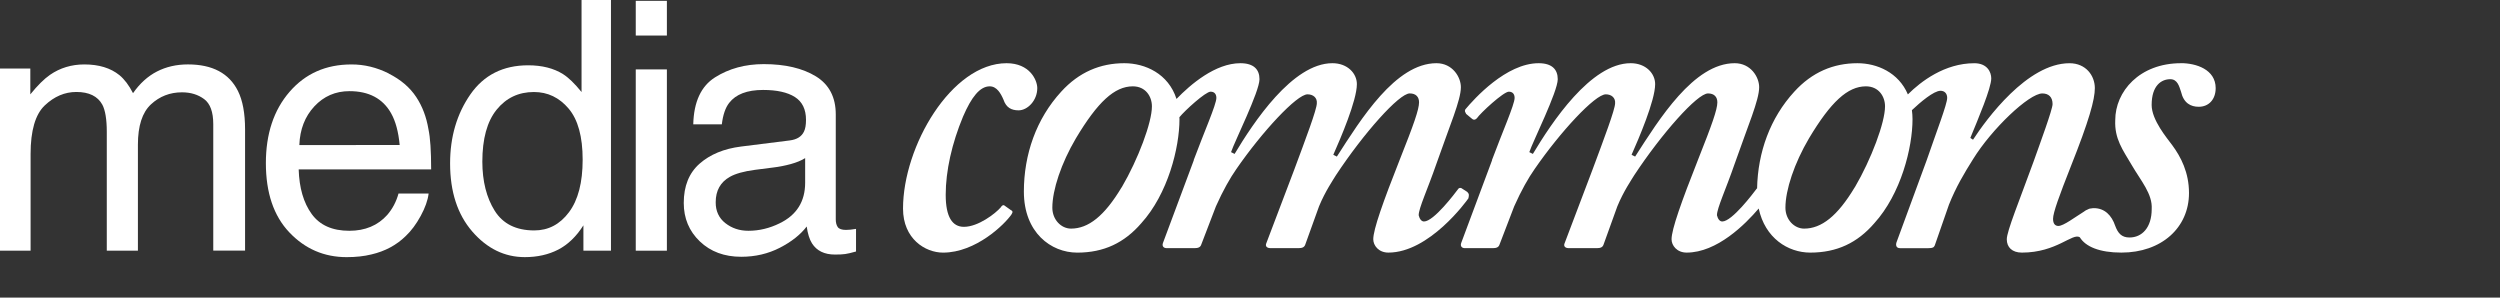 <?xml version="1.0" encoding="utf-8"?>
<!-- Generator: Adobe Illustrator 16.0.4, SVG Export Plug-In . SVG Version: 6.00 Build 0)  -->
<!DOCTYPE svg PUBLIC "-//W3C//DTD SVG 1.1//EN" "http://www.w3.org/Graphics/SVG/1.1/DTD/svg11.dtd">
<svg version="1.1" id="Layer_1" xmlns="http://www.w3.org/2000/svg" xmlns:xlink="http://www.w3.org/1999/xlink" x="0px" y="0px"
	 width="420px" height="50px" viewBox="0 0 420 50" enable-background="new 0 0 420 50" xml:space="preserve">
<rect x="0" y="0" width="420" height="50" fill="#333333" stroke="none"/>
<path fill="none" stroke="#FFFFFF" stroke-miterlimit="10" d="M844.004,4.948"/>
<path fill="none" stroke="#FFFFFF" stroke-miterlimit="10" d="M844.004,4.948"/>
<path fill="none" stroke="#FFFFFF" stroke-miterlimit="10" d="M844.004,4.948"/>
<path fill="none" stroke="#FFFFFF" stroke-miterlimit="10" d="M844.004,4.948"/>
<path fill="none" stroke="#FFFFFF" stroke-miterlimit="10" d="M844.004,4.948"/>
<polyline fill="none" stroke="#FFFFFF" stroke-width="3" stroke-miterlimit="10" points="841.001,18.691 834.001,33.191 
	827.001,18.691 "/>
<g id="mc-commons_2_">
	<path id="mc-commons-mons_2_" fill="#FFFFFF" d="M366.417,10.619c-7.021,0-11.056,4.783-11.056,9.562
		c-0.146,3.139,1.271,5.004,2.765,7.543c1.565,2.689,3.511,4.855,3.36,7.396c0,3.137-1.645,4.779-3.733,4.779
		c-1.346,0-1.942-0.746-2.392-1.941c-0.6-1.793-1.793-2.988-3.586-2.988c-0.177,0-0.346,0.023-0.511,0.055
		c-0.123,0-0.246,0.025-0.37,0.086c-0.021,0.012-0.052,0.027-0.075,0.041c-0.283,0.104-0.541,0.25-0.771,0.438
		c-1.452,0.896-3.378,2.371-4.24,2.371c-0.601,0-0.896-0.447-0.896-1.195c0-1.045,1.048-3.883,2.987-8.812
		c3.062-7.693,4.033-11.203,4.033-13.145c0-2.094-1.495-4.186-4.259-4.186c-7.098,0-13.966,9.412-16.207,12.85l-0.451-0.301
		c1.347-3.285,3.514-8.363,3.514-10.008c0-1.045-0.673-2.541-2.839-2.541c-5.008,0-8.995,3.078-11.168,5.238
		c-1.561-3.686-5.187-5.24-8.474-5.24c-4.033,0-7.62,1.496-10.608,4.783c-4.054,4.418-6.127,10.176-6.249,16.24
		c-0.063,0.043-0.127,0.1-0.172,0.189c-0.45,0.598-4.034,5.377-5.678,5.377c-0.449,0-0.749-0.447-0.896-1.047
		c0-1.193,1.492-4.33,2.984-8.664c2.242-6.422,4.109-10.68,4.109-12.848c0-1.717-1.419-4.033-4.109-4.033
		c-6.871,0-12.698,9.412-16.73,15.688l-0.597-0.301c1.194-2.688,3.961-9.111,3.961-11.875c0-1.793-1.568-3.512-4.107-3.512
		c-6.725,0-13.298,10.01-16.436,15.24l-0.599-0.299c0.597-1.793,4.778-10.158,4.778-12.25c0-1.645-0.971-2.689-3.211-2.689
		c-5.452,0-10.829,5.977-12.325,7.77c-0.147,0.299,0,0.447,0.147,0.746l0.896,0.748c0.297,0.299,0.6,0.299,0.896,0
		c0.601-0.896,4.482-4.48,5.379-4.48c0.674,0,0.972,0.445,0.972,1.045c0,1.119-2.091,5.824-3.81,10.457h0.029l-5.183,13.891
		c-0.223,0.598,0.15,0.896,0.601,0.896h4.705c0.596,0,0.973-0.148,1.121-0.598l2.465-6.424c1.195-2.689,2.39-4.779,3.438-6.273
		c4.328-6.273,10.156-12.549,11.951-12.549c0.971,0,1.642,0.6,1.566,1.494c0,1.045-1.867,5.977-3.812,11.203l-4.701,12.4
		c-0.151,0.447,0.146,0.746,0.744,0.746h4.705c0.601,0,0.974-0.148,1.121-0.598l2.316-6.424c1.046-2.541,2.391-4.48,2.838-5.229
		c4.629-7.021,10.604-13.744,12.397-13.744c1.048,0,1.569,0.598,1.569,1.494c0,1.195-0.899,3.734-3.215,9.561
		c-2.838,7.172-4.479,11.801-4.479,13.445c0,1.045,0.896,2.24,2.537,2.24c5.099,0,9.858-4.762,12.104-7.406
		c1.062,4.963,4.908,7.406,8.662,7.408c4.48,0,7.918-1.645,10.756-4.93c4.48-4.932,6.423-12.699,6.423-17.479
		c0-0.537-0.042-1.039-0.103-1.521c1.392-1.316,3.66-3.256,4.808-3.256c0.671,0,1.119,0.447,1.119,1.195
		c0,1.045-1.793,5.676-3.438,10.457l-5.079,13.816c-0.146,0.449-0.071,0.973,0.602,0.973h4.78c0.744,0,0.896-0.148,1.045-0.449
		l2.392-6.873c1.193-2.986,2.541-5.229,4.035-7.615c3.134-5.08,9.41-11.057,11.647-11.057c1.049,0,1.721,0.596,1.721,1.791
		c0,0.896-2.094,6.574-3.212,9.711c-2.393,6.572-4.48,11.652-4.48,12.996c0,1.346,0.896,2.242,2.539,2.242
		c5.842,0,8.514-3.373,9.733-2.576c0.946,1.57,3.296,2.574,6.984,2.574c6.729,0,11.356-4.184,11.356-10.008
		c0-3.438-1.345-6.051-2.836-8.066c-0.823-1.121-3.438-4.184-3.438-6.723c0-3.289,1.645-4.334,3.136-4.334
		c1.194,0,1.495,1.195,1.794,2.094c0.448,1.941,1.644,2.539,2.986,2.539c1.646,0,2.84-1.195,2.84-3.139
		c-0.01-3.141-3.3-4.188-5.84-4.188h0.021L366.417,10.619z M311.607,31.459h-0.006c-2.91,4.855-5.601,6.947-8.511,6.947
		c-1.646,0-3.139-1.494-3.139-3.512c0-2.986,1.493-7.469,3.958-11.652c3.662-6.123,6.501-8.738,9.562-8.738
		c2.167,0,3.213,1.719,3.213,3.359c0.01,2.691-2.31,8.891-5.07,13.596H311.607z"/>
	<path id="mc-commons-om_2_" fill="#FFFFFF" d="M246.557,32.279l-1.045-0.672c-0.15-0.074-0.449-0.074-0.601,0.225
		c-0.446,0.598-4.032,5.377-5.677,5.377c-0.448,0-0.75-0.447-0.896-1.047c0-1.193,1.491-4.33,2.985-8.664
		c2.24-6.422,4.105-10.68,4.105-12.848c0-1.717-1.418-4.033-4.105-4.033c-6.871,0-12.698,9.412-16.73,15.688l-0.6-0.301
		c1.194-2.688,3.961-9.111,3.961-11.875c0-1.793-1.568-3.512-4.109-3.512c-6.725,0-13.295,10.01-16.434,15.24l-0.597-0.299
		c0.595-1.793,4.778-10.158,4.778-12.25c0-1.645-0.969-2.689-3.211-2.689c-4.208,0-8.363,3.555-10.731,6.002
		c-1.357-4.238-5.257-6.002-8.765-6.002c-4.031,0-7.618,1.494-10.604,4.781c-4.183,4.555-6.273,10.533-6.273,16.805h0.002
		c0,6.873,4.56,10.234,8.96,10.236c4.481,0,7.916-1.646,10.756-4.932c4.482-4.932,6.425-12.697,6.425-17.479
		c0-0.113-0.013-0.217-0.016-0.33c0.896-1.115,4.396-4.299,5.241-4.299c0.674,0,0.974,0.447,0.974,1.045
		c0,1.119-2.091,5.826-3.812,10.457h0.027l-5.18,13.891c-0.227,0.598,0.148,0.896,0.601,0.896h4.704c0.6,0,0.973-0.148,1.119-0.598
		l2.465-6.424c1.196-2.688,2.393-4.777,3.438-6.273c4.332-6.273,10.157-12.547,11.948-12.547c0.974,0,1.644,0.598,1.568,1.494
		c0,1.045-1.867,5.975-3.81,11.201l-4.707,12.4c-0.149,0.445,0.146,0.746,0.748,0.746h4.704c0.599,0,0.972-0.148,1.12-0.598
		l2.314-6.424c1.047-2.539,2.391-4.48,2.838-5.229c4.631-7.021,10.609-13.744,12.398-13.744c1.047,0,1.567,0.598,1.567,1.494
		c0,1.195-0.896,3.734-3.213,9.561c-2.837,7.172-4.479,11.803-4.479,13.445c0,1.045,0.896,2.242,2.541,2.242
		c6.869,0,13.143-8.666,13.44-9.113c0.131-0.6,0.131-0.75-0.17-1.049h0.01L246.557,32.279z M188.447,31.459h-0.007
		c-2.909,4.855-5.601,6.947-8.51,6.947c-1.645,0-3.136-1.494-3.136-3.512c0-2.986,1.491-7.469,3.957-11.652
		c3.661-6.123,6.5-8.738,9.562-8.738c2.165,0,3.21,1.719,3.21,3.359c0.011,2.691-2.31,8.891-5.069,13.596H188.447z"/>
	<path id="mc-commons-c_2_" fill="#FFFFFF" d="M169.787,35.27c0.298,0.146,0.446,0.299,0.147,0.746
		c-1.119,1.645-5.976,6.424-11.503,6.424c-2.987,0-6.723-2.314-6.723-7.395c0-10.459,8.142-24.426,17.402-24.426
		c3.884,0,5.153,2.838,5.153,4.184c0,2.092-1.643,3.734-3.137,3.734c-1.195,0-2.093-0.449-2.539-1.791
		c-0.45-1.047-1.12-2.242-2.316-2.242c-1.643,0-3.062,1.793-4.479,5.08c-1.867,4.482-2.914,9.113-2.914,13.146
		c0,3.734,1.121,5.377,3.062,5.377c2.392,0,5.305-2.238,6.198-3.285c0.151-0.299,0.45-0.449,0.601-0.299l1.05,0.746H169.787z"/>
</g>
<g id="mc-media_2_">
	<path id="mc-media-a_2_" fill="#FFFFFF" d="M132.697,23.59c1.181-0.152,1.972-0.646,2.369-1.482
		c0.229-0.459,0.342-1.117,0.342-1.979c0-1.758-0.621-3.033-1.864-3.83c-1.246-0.791-3.028-1.188-5.347-1.188
		c-2.682,0-4.582,0.729-5.703,2.182c-0.627,0.807-1.036,2.002-1.227,3.592h-4.8c0.094-3.783,1.316-6.414,3.667-7.895
		c2.349-1.48,5.071-2.219,8.176-2.219c3.596,0,6.516,0.686,8.76,2.055c2.228,1.373,3.338,3.506,3.338,6.4v17.631
		c0,0.531,0.11,0.961,0.329,1.283c0.221,0.322,0.684,0.484,1.389,0.484c0.228,0,0.482-0.014,0.771-0.043
		c0.287-0.029,0.591-0.072,0.914-0.129v3.799c-0.8,0.23-1.41,0.371-1.828,0.428c-0.419,0.061-0.991,0.086-1.714,0.086
		c-1.771,0-3.059-0.627-3.857-1.885c-0.418-0.666-0.715-1.607-0.886-2.828c-1.047,1.371-2.554,2.562-4.514,3.57
		c-1.962,1.01-4.125,1.516-6.486,1.516c-2.839,0-5.155-0.861-6.957-2.584c-1.799-1.721-2.7-3.875-2.7-6.463
		c0-2.832,0.888-5.033,2.657-6.592c1.772-1.559,4.098-2.52,6.973-2.881l8.211-1.029H132.697z M121.867,37.49
		c1.084,0.854,2.371,1.281,3.855,1.281c1.811,0,3.562-0.42,5.258-1.256c2.855-1.389,4.286-3.658,4.286-6.816v-4.135
		c-0.63,0.398-1.438,0.732-2.424,1.002c-0.988,0.268-1.96,0.459-2.91,0.57l-3.106,0.398c-1.86,0.248-3.265,0.639-4.2,1.17
		c-1.593,0.893-2.388,2.318-2.388,4.273c-0.011,1.484,0.539,2.652,1.619,3.51h0.01V37.49z"/>
	<path id="mc-media-i_2_" fill="#FFFFFF" d="M106.807,0.141h5.229v5.83h-5.229V0.141z M106.807,11.66h5.229v30.455h-5.229V11.656
		V11.66z"/>
	<path id="mc-media-d_2_" fill="#FFFFFF" d="M94.597,12.459c0.911,0.572,1.944,1.572,3.103,3V0h4.942v42.111h-4.629v-4.256
		c-1.194,1.885-2.61,3.246-4.242,4.086c-1.63,0.836-3.499,1.256-5.604,1.256c-3.396,0-6.338-1.436-8.822-4.299
		c-2.485-2.867-3.729-6.684-3.729-11.443c0-4.457,1.133-8.316,3.4-11.586c2.268-3.266,5.506-4.898,9.719-4.898
		c2.32,0,4.28,0.494,5.86,1.484L94.597,12.459z M83.107,35.4c1.384,2.209,3.601,3.312,6.652,3.312c2.37,0,4.313-1.021,5.84-3.072
		c1.526-2.045,2.288-4.982,2.288-8.811c0-3.867-0.784-6.729-2.357-8.586c-1.572-1.857-3.516-2.785-5.828-2.785
		c-2.578,0-4.666,0.99-6.269,2.971c-1.601,1.98-2.399,4.896-2.399,8.742c0.01,3.291,0.7,6.031,2.08,8.24L83.107,35.4z"/>
	<path id="mc-media-e_2_" fill="#FFFFFF" d="M65.307,12.359c2.023,1.02,3.568,2.34,4.629,3.959c1.021,1.543,1.703,3.342,2.045,5.398
		c0.303,1.41,0.453,3.656,0.453,6.742H50.178c0.096,3.113,0.82,5.611,2.184,7.492c1.36,1.881,3.469,2.822,6.32,2.822
		c2.666,0,4.792-0.891,6.38-2.67c0.888-1.033,1.517-2.23,1.888-3.59h5.059c-0.133,1.125-0.576,2.377-1.329,3.76
		c-0.752,1.381-1.591,2.51-2.519,3.385c-1.552,1.521-3.469,2.553-5.757,3.086c-1.229,0.305-2.616,0.457-4.168,0.457
		c-3.784,0-6.991-1.387-9.625-4.158c-2.631-2.77-3.944-6.65-3.944-11.641c0-4.914,1.323-8.904,3.976-11.971
		c2.649-3.066,6.112-4.602,10.392-4.602c2.16-0.01,4.25,0.5,6.28,1.52L65.307,12.359z M67.147,24.369
		c-0.208-2.227-0.688-4.008-1.443-5.342c-1.396-2.477-3.729-3.713-6.998-3.713c-2.345,0-4.308,0.854-5.895,2.557
		c-1.586,1.705-2.427,3.873-2.521,6.5l16.851-0.01L67.147,24.369z"/>
	<path id="mc-media-m_2_" fill="#FFFFFF" d="M0.006,11.51h5.087v4.344c1.219-1.506,2.323-2.602,3.313-3.285
		c1.694-1.164,3.617-1.744,5.771-1.744c2.438,0,4.398,0.6,5.885,1.799c0.838,0.689,1.602,1.697,2.285,3.029
		c1.145-1.639,2.484-2.852,4.027-3.643s3.276-1.188,5.199-1.188c4.115,0,6.916,1.486,8.4,4.457c0.799,1.6,1.199,3.754,1.199,6.459
		v20.369h-5.344V20.852c0-2.037-0.508-3.438-1.527-4.199s-2.262-1.143-3.729-1.143c-2.021,0-3.759,0.676-5.215,2.027
		c-1.456,1.354-2.188,3.607-2.188,6.771v17.799h-5.229V22.137c0-2.076-0.248-3.59-0.742-4.543c-0.783-1.43-2.238-2.143-4.371-2.143
		c-1.943,0-3.711,0.752-5.301,2.256c-1.591,1.504-2.386,4.23-2.386,8.174v16.227H0v-30.6h0.01L0.006,11.51z"/>
</g>
<path fill="none" stroke="#FFFFFF" stroke-miterlimit="10" d="M412.666,3.388"/>
<path fill="none" stroke="#FFFFFF" stroke-miterlimit="10" d="M412.666,3.388"/>
<path fill="none" stroke="#FFFFFF" stroke-miterlimit="10" d="M412.666,3.388"/>
<path fill="none" stroke="#FFFFFF" stroke-miterlimit="10" d="M412.666,3.388"/>
<path fill="none" stroke="#FFFFFF" stroke-miterlimit="10" d="M412.666,3.388"/>
</svg>
